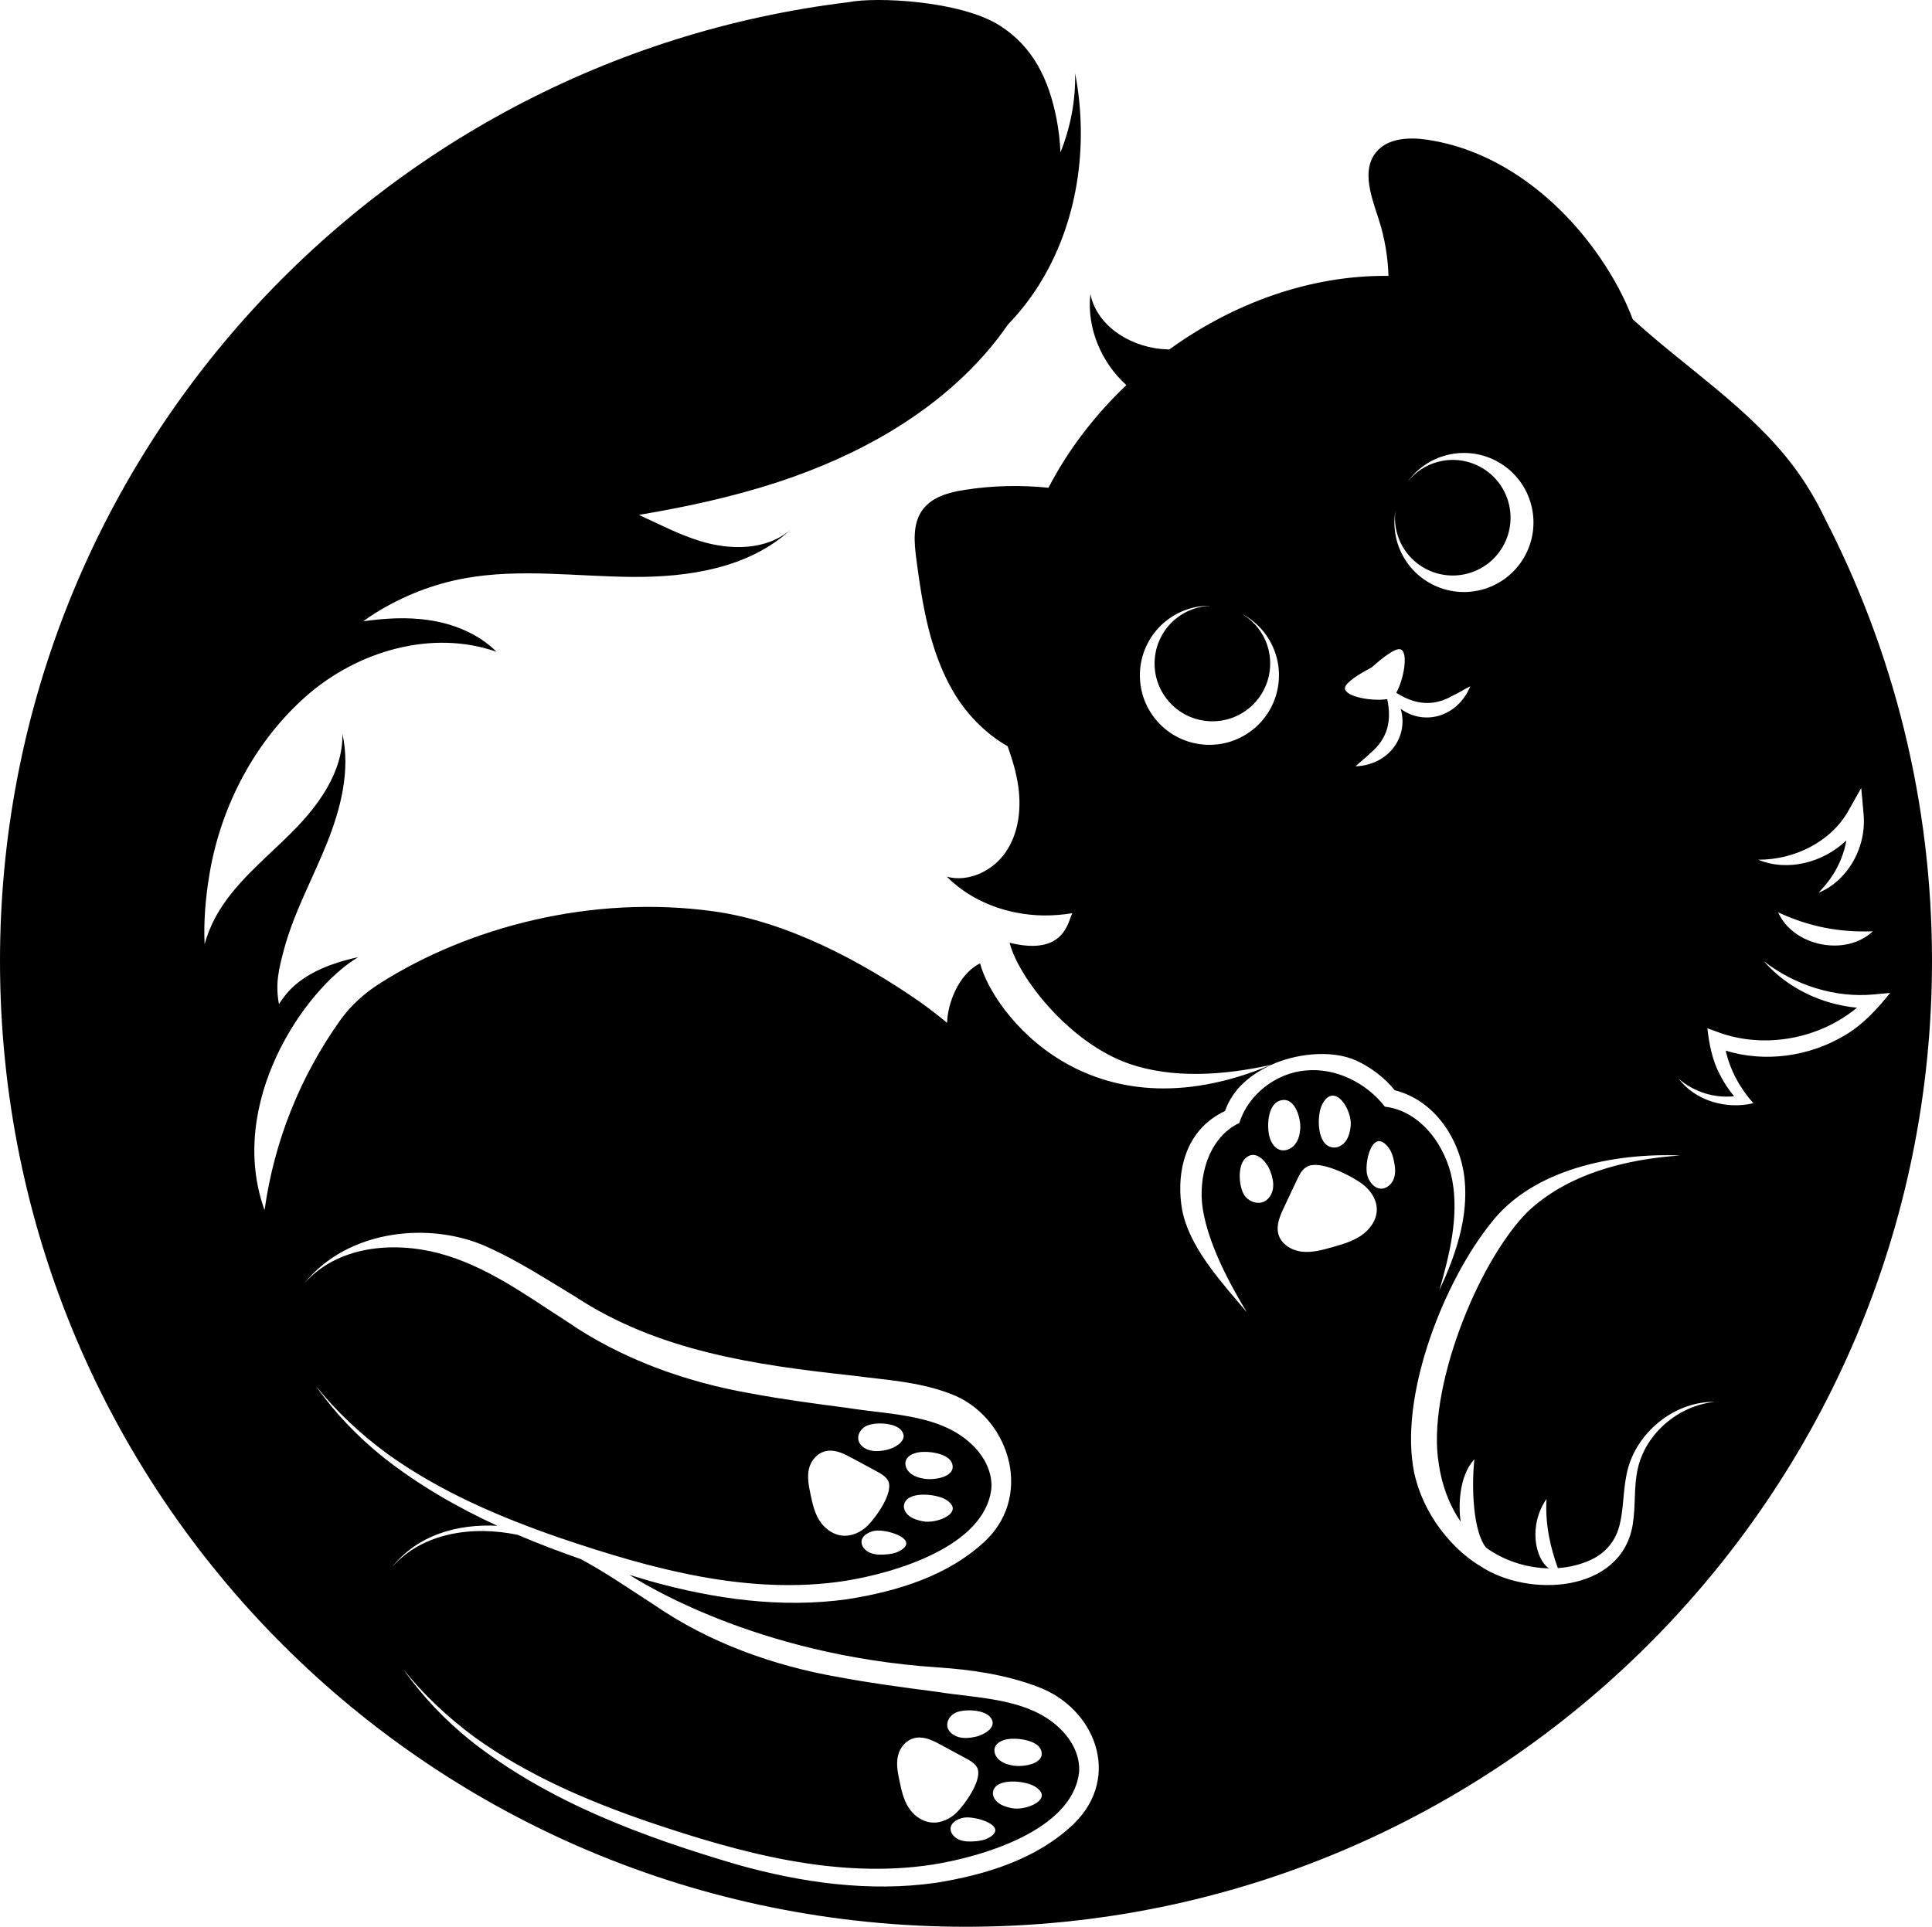 <?xml version="1.0" encoding="utf-8"?>
<!-- Generator: Adobe Illustrator 28.0.0, SVG Export Plug-In . SVG Version: 6.00 Build 0)  -->
<svg version="1.1" id="Layer_1" xmlns="http://www.w3.org/2000/svg" xmlns:xlink="http://www.w3.org/1999/xlink" x="0px" y="0px"
	 viewBox="0 0 250 249.369" style="enable-background:new 0 0 250 249.369;" xml:space="preserve">
<path id="path-01" d="M236.187,67.194c-0.583-1.232-1.225-2.435-1.931-3.603
	c-0.014-0.029-0.029-0.05-0.043-0.072c-0.677-1.124-1.412-2.212-2.212-3.264
	c-5.613-7.422-13.87-12.667-20.723-18.929c-1.067-2.825-2.544-5.519-4.251-8.005
	c-5.26-7.645-13.179-13.885-22.358-15.239c-2.363-0.353-5.145-0.216-6.629,1.657
	c-1.902,2.378-0.54,5.822,0.389,8.718c0.749,2.342,1.167,4.792,1.239,7.249
	c-10.188-0.115-20.146,3.581-28.353,9.518h-0.166c-4.446-0.094-9.18-2.803-10.052-7.169
	c-0.497,4.374,1.405,8.855,4.655,11.788c-4.129,3.927-7.58,8.445-10.08,13.287
	c-3.595-0.375-7.241-0.288-10.815,0.267c-2.046,0.317-4.244,0.901-5.469,2.572
	c-1.319,1.78-1.102,4.222-0.814,6.413c0.771,5.865,1.744,11.868,4.698,16.998
	c1.693,2.933,4.179,5.534,7.112,7.198c0.619,1.722,1.146,3.48,1.391,5.289
	c0.396,2.904,0.014,6.016-1.643,8.43c-1.664,2.414-4.784,3.927-7.609,3.17
	c3.242,3.264,7.89,4.95,12.494,5.015c1.254,0.014,2.5-0.094,3.732-0.288
	c-0.555,1.066-0.987,5.581-8.105,3.821c1.123,4.492,7.754,12.998,15.493,15.668
	c5.615,1.937,12.239,1.5,18.349,0.13c-23.586,9.882-36.026-6.825-37.664-13.129
	c-2.877,1.419-4.23,5.368-4.266,7.695c-0.728-0.619-2.699-2.138-3.463-2.671
	c-7.782-5.404-17.365-10.462-26.747-11.759c-15.857-2.193-31.758,2.066-43.187,9.319
	c-1.974,1.252-3.73,2.831-5.1,4.726c-0.007,0.009-0.013,0.018-0.02,0.027
	c-5.188,7.282-8.568,15.688-9.806,24.605c-4.96-13.801,5.127-28.564,12.106-32.746
	c-7.494,1.62-9.316,4.734-10.243,6.07c-0.497-2.601-0.025-4.542,0.66-7.1
	c1.275-4.72,3.66-9.05,5.491-13.582c1.83-4.532,3.127-9.519,2.061-14.296
	c0.094,4.921-3.084,9.288-6.564,12.768c-3.473,3.48-7.472,6.6-9.835,10.916
	c-0.613,1.124-1.088,2.313-1.434,3.538c-0.122-2.695,0.065-5.772,0.663-9.245
	c1.492-8.704,5.872-17.034,12.501-22.87c6.629-5.829,16.284-8.654,24.614-5.721
	c-2.363-2.356-5.62-3.668-8.92-4.122c-2.76-0.389-5.563-0.216-8.329,0.173
	c0.497-0.367,1.002-0.721,1.542-1.052c3.545-2.212,7.508-3.776,11.622-4.518
	c7.148-1.29,14.483-0.216,21.746-0.173c7.263,0.051,15.038-1.167,20.37-6.103
	c-3.113,2.688-7.789,2.673-11.716,1.456c-2.738-0.85-5.282-2.183-7.89-3.379
	c6.067-1.023,12.069-2.313,17.913-4.222c10.289-3.365,20.146-8.784,27.208-16.998
	c0.937-1.088,1.809-2.234,2.63-3.423c1.463-1.513,2.774-3.17,3.905-4.95
	c5.13-8.056,6.593-18.187,4.784-27.568c0.079,3.502-0.591,6.996-1.895,10.246
	c-0.065-1.47-0.231-2.94-0.519-4.395c-0.987-5.015-2.992-9.252-7.308-12.005
	c-5.144-3.281-16.16-3.739-19.539-3.048C47.934,7.752-0.039,60.499,0,124.446
	c0.042,69.194,55.807,124.923,125.001,124.923C194.036,249.369,250,193.404,250,124.369
	C250,103.769,245.014,84.328,236.187,67.194z M139.016,235.988c-4.828,4.657-11.524,6.675-17.957,7.699
	c-8.577,1.212-17.299-0.02-25.555-2.331c-12.209-3.586-24.48-8.094-34.566-16.043
	c-3.314-2.667-6.286-5.754-8.722-9.239c2.643,3.312,5.754,6.203,9.129,8.707
	c6.837,4.942,14.646,8.285,22.588,11.018c11.767,3.984,24.304,7.44,36.778,5.521
	c6.41-1.023,17.988-4.424,18.912-11.867c0.166-1.735-0.542-3.519-1.733-4.957
	c-4.031-4.778-11.008-4.62-16.765-5.548c-4.197-0.549-8.416-1.103-12.617-1.891
	c-8.409-1.463-16.765-4.46-23.81-9.316c-3.162-2.027-6.255-4.189-9.533-5.952
	c-2.759-0.956-5.491-1.997-8.173-3.143c-5.702-1.197-12.285-0.369-16.285,4.203
	c3.338-4.201,8.466-5.637,13.643-5.375c-5.227-2.415-10.218-5.294-14.763-8.876
	c-3.314-2.667-6.286-5.754-8.722-9.239c2.643,3.312,5.754,6.203,9.129,8.707
	c6.837,4.942,14.646,8.285,22.588,11.018c11.767,3.983,24.304,7.44,36.778,5.521
	c6.41-1.023,17.988-4.424,18.912-11.867c0.165-1.735-0.542-3.519-1.733-4.957
	c-4.032-4.778-11.008-4.62-16.765-5.548c-4.197-0.549-8.416-1.103-12.617-1.891
	c-8.409-1.463-16.765-4.46-23.81-9.316c-5.313-3.406-10.43-7.203-16.563-8.825
	c-5.942-1.562-13.157-0.948-17.427,3.934c5.617-7.068,16.475-8.151,23.933-4.643
	c3.913,1.784,7.497,4.126,11.105,6.297c10.696,7.059,23.277,8.874,35.847,10.236
	c4.298,0.571,8.605,0.776,12.756,2.366c7.36,2.737,10.828,12.793,4.667,18.88
	c-4.828,4.657-11.523,6.676-17.957,7.699c-8.577,1.212-17.299-0.02-25.555-2.331
	c-0.909-0.267-1.818-0.541-2.727-0.819c1.391,0.839,16.163,10.4,39.913,11.982
	c4.327,0.288,8.824,0.933,12.974,2.522c7.36,2.738,10.863,11.572,4.701,17.659L139.016,235.988z
	 M133.874,231.193c2.668,1.597-1.042,3.212-2.95,2.826c-0.593-0.12-1.191-0.293-1.671-0.633
	c-0.48-0.34-0.825-0.877-0.763-1.416c0.22-1.916,4.107-1.542,5.384-0.777L133.874,231.193z
	 M128.794,226.027c0.272-0.54,0.943-0.822,1.594-0.935c1.219-0.211,3.94,0.113,4.349,1.485
	c0.513,1.72-2.318,2.145-3.616,1.936c-0.684-0.11-1.374-0.333-1.868-0.778
	C128.759,227.291,128.511,226.588,128.794,226.027z M127.792,237.932
	c-0.46,0.234-0.999,0.317-1.529,0.367c-0.732,0.069-1.504,0.075-2.175-0.213
	c-0.671-0.288-1.2-0.945-1.068-1.593c0.137-0.672,0.902-1.087,1.645-1.236
	c1.535-0.308,6.138,1.144,3.127,2.676V237.932z M126.217,224.783c-0.662,0.145-1.364,0.223-2.032,0.073
	c-0.668-0.15-1.299-0.562-1.526-1.145c-0.276-0.708,0.119-1.523,0.796-1.942
	c1.022-0.633,3.745-0.56,4.629,0.405c1.148,1.255-0.633,2.339-1.867,2.61V224.783z M124.947,227.548
	c0.559,0.302,1.145,0.629,1.453,1.145c0.886,1.479-1.531,4.821-2.61,5.892
	c-0.841,0.835-2.078,1.429-3.338,1.281c-1.262-0.147-2.324-1.012-2.94-2.019
	c-0.616-1.007-0.863-2.152-1.1-3.275c-0.234-1.105-0.468-2.245-0.215-3.338
	c0.253-1.093,1.118-2.139,2.346-2.328c1.124-0.173,2.228,0.384,3.217,0.919
	C122.823,226.399,123.885,226.974,124.947,227.548L124.947,227.548z M122.353,194.066
	c2.668,1.597-1.042,3.212-2.95,2.826c-0.594-0.12-1.191-0.293-1.671-0.633
	c-0.48-0.34-0.825-0.877-0.763-1.416c0.22-1.916,4.107-1.542,5.384-0.777L122.353,194.066z
	 M117.272,188.9c0.272-0.54,0.943-0.822,1.594-0.934c1.219-0.211,3.94,0.113,4.349,1.485
	c0.513,1.72-2.318,2.145-3.616,1.936c-0.684-0.11-1.374-0.333-1.868-0.778
	C117.238,190.164,116.99,189.461,117.272,188.9z M116.27,200.805
	c-0.46,0.234-0.999,0.317-1.529,0.367c-0.732,0.069-1.504,0.075-2.175-0.213
	c-0.671-0.288-1.2-0.945-1.068-1.593c0.137-0.673,0.902-1.087,1.645-1.236
	C114.679,197.822,119.281,199.274,116.27,200.805z M114.695,187.656
	c-0.662,0.145-1.364,0.222-2.032,0.073c-0.668-0.15-1.299-0.562-1.526-1.145
	c-0.276-0.708,0.119-1.523,0.796-1.942c1.022-0.633,3.745-0.561,4.629,0.405
	C117.71,186.301,115.929,187.386,114.695,187.656L114.695,187.656z M113.426,190.421
	c0.559,0.302,1.145,0.629,1.453,1.145c0.886,1.479-1.531,4.821-2.61,5.891
	c-0.841,0.835-2.078,1.429-3.338,1.282c-1.262-0.147-2.324-1.012-2.94-2.019
	c-0.616-1.007-0.863-2.152-1.1-3.275c-0.234-1.105-0.468-2.245-0.215-3.338
	c0.253-1.093,1.118-2.139,2.346-2.328c1.124-0.173,2.228,0.384,3.217,0.919
	c1.062,0.575,2.124,1.149,3.187,1.724L113.426,190.421z M239.144,104.996l1.701-3.013l0.304,3.413
	c0.291,3.157-0.968,6.411-3.298,8.535c-0.757,0.687-1.617,1.252-2.546,1.608
	c0.701-0.704,1.311-1.443,1.819-2.232c0.891-1.377,1.512-2.93,1.795-4.536
	c-2.995,2.853-7.559,4.085-11.422,2.495c4.611,0.032,9.359-2.252,11.647-6.271L239.144,104.996z
	 M242.344,120.533c-3.514,3.317-10.288,1.95-12.258-2.456
	C234.058,119.923,237.969,120.695,242.344,120.533z M180.561,66.134
	c-0.104,0.887-0.058,1.806,0.176,2.723c1.023,4.002,5.097,6.417,9.1,5.394
	c4.002-1.023,6.417-5.097,5.394-9.099c-1.023-4.002-5.097-6.417-9.1-5.394
	c-1.635,0.418-2.999,1.351-3.978,2.575c1.19-1.638,2.935-2.888,5.05-3.428
	c4.815-1.231,9.716,1.674,10.947,6.489c1.231,4.815-1.674,9.716-6.489,10.947
	c-4.815,1.231-9.716-1.674-10.947-6.489c-0.321-1.256-0.355-2.516-0.153-3.717L180.561,66.134z
	 M177.508,86.371c1.25-1.124,3.083-2.61,3.76-2.317c0.987,0.427,0.394,3.844-0.592,5.609
	c2.355,1.495,4.73,1.871,7.354,0.348c0.762-0.334,1.435-0.826,2.223-1.179
	c-1.671,4.007-6.007,5.118-9.002,2.905c1.044,3.576-1.5,7.26-5.835,7.444
	c0.603-0.617,1.298-1.079,1.874-1.679c2.335-1.935,2.802-4.296,2.213-7.021
	c-1.997,0.316-5.409-0.308-5.469-1.382c-0.041-0.737,1.986-1.944,3.473-2.729L177.508,86.371z
	 M162.093,94.448c-3.893,3.09-9.553,2.439-12.643-1.453c-3.09-3.892-2.439-9.553,1.453-12.643
	c1.71-1.357,3.76-1.992,5.784-1.948c-1.567,0.04-3.134,0.561-4.456,1.611
	c-3.236,2.569-3.776,7.274-1.208,10.509c2.569,3.236,7.274,3.776,10.509,1.208
	c3.235-2.568,3.776-7.274,1.208-10.509c-0.588-0.741-1.293-1.334-2.062-1.787
	c1.079,0.565,2.062,1.354,2.868,2.369C166.636,85.697,165.985,91.358,162.093,94.448L162.093,94.448z
	 M153.104,157.207c-0.767-3.154-0.971-10.395,5.409-13.417c1.041-2.921,3.347-4.751,6.032-5.99
	c2.818-1.314,7.501-2.045,10.879-0.571c1.951,0.891,3.703,2.211,5.059,3.877
	c5.189,1.296,8.483,6.397,9.029,11.449c0.527,5.072-1.174,9.938-3.255,14.428
	c1.311-4.591,2.532-9.475,1.673-14.203c-0.803-4.43-4.078-9.014-8.726-9.548
	c-2.385-3.082-6.348-5.07-10.256-4.684c-3.836,0.323-7.439,3.116-8.579,6.791
	c-3.999,1.896-5.403,7.051-4.712,11.238c0.748,4.482,3.345,9.405,5.69,13.27
	C158.337,166.269,154.253,161.883,153.104,157.207L153.104,157.207z M174.778,145.737
	c-0.074,0.639-0.21,1.289-0.557,1.831c-0.347,0.542-0.941,0.961-1.585,0.951
	c-2.288-0.037-2.291-4.182-1.534-5.61C172.683,139.926,175.015,143.682,174.778,145.737z
	 M164.726,153.796c-0.1,0.721-0.515,1.43-1.178,1.73c-0.805,0.364-1.812,0.03-2.385-0.642
	c-0.865-1.015-1.09-3.9-0.051-4.933c1.351-1.342,2.835,0.429,3.296,1.705
	c0.247,0.685,0.419,1.418,0.318,2.14L164.726,153.796z M164.296,147.217
	c-0.389-1.266-0.317-4.175,1.256-4.747c1.973-0.719,2.799,2.23,2.701,3.622
	c-0.052,0.734-0.236,1.487-0.705,2.054c-0.468,0.567-1.27,0.901-1.965,0.66
	c-0.669-0.232-1.079-0.913-1.286-1.589L164.296,147.217z M176.109,159.927
	c-1.119,0.754-2.443,1.132-3.742,1.498c-1.279,0.36-2.599,0.724-3.918,0.569
	c-1.32-0.156-2.655-0.963-3.018-2.241c-0.333-1.17,0.198-2.393,0.717-3.493
	c0.557-1.181,1.114-2.362,1.671-3.544c0.293-0.622,0.612-1.274,1.186-1.653
	c1.646-1.088,5.869,1.125,7.257,2.155c1.082,0.803,1.925,2.049,1.895,3.397
	C178.127,157.963,177.228,159.172,176.109,159.927z M180.364,152.545
	c-0.263,0.738-0.979,1.365-1.759,1.292c-0.81-0.076-1.387-0.842-1.648-1.612
	c-0.539-1.591,0.649-6.603,2.802-3.578c0.329,0.462,0.489,1.023,0.608,1.578
	c0.165,0.766,0.261,1.582-0.003,2.32V152.545z M211.909,190.18c-0.51,2.246-0.227,4.681-0.651,7.242
	c-1.526,8.738-13.447,9.39-19.668,5.295c-4.528-2.732-8.012-7.953-8.758-13.046
	c-1.496-9.746,4.067-23.876,10.103-31.388c5.425-7.02,15.999-9.084,24.473-8.737
	c-7.101,0.49-14.54,2.377-19.769,7.319c-6.601,6.705-13.034,23.215-11.468,32.557
	c0.375,2.671,1.316,5.305,2.835,7.514c-0.276-1.777-0.288-5.857,1.779-8.072
	c-0.394,3.594-0.169,9.429,1.532,11.458c0.18,0.127,0.36,0.253,0.548,0.371
	c2.212,1.436,4.893,2.245,7.564,2.286c-1.703-1.119-2.748-5.436-0.31-8.988
	c-0.209,3.343,0.557,6.477,1.47,8.96c1.433-0.101,2.843-0.43,4.155-1.017
	c2.06-0.918,3.436-2.603,3.891-4.837c0.521-2.216,0.366-4.737,1.074-7.224
	c0.731-2.481,2.321-4.608,4.317-6.104c1.973-1.493,4.426-2.38,6.895-2.333
	c-4.858,0.473-9.068,4.229-10.013,8.744L211.909,190.18z M238.708,133.999
	c-4.562,2.739-10.303,3.553-15.398,1.981c0.556,2.524,1.853,4.864,3.575,6.804
	c-3.568,0.845-7.53-0.352-9.659-3.161c2.022,1.752,4.692,2.525,7.168,2.258
	c-0.728-0.863-1.352-1.818-1.859-2.835c-0.964-1.802-1.374-3.934-1.602-5.962
	c-0,0,1.52,0.554,1.52,0.554c5.952,2.141,12.981,0.811,17.835-3.215
	c-4.6-0.438-9.02-2.547-12.06-6.031c3.989,3.109,9.185,4.779,14.206,4.316l2.149-0.2
	C242.925,130.587,241.025,132.658,238.708,133.999z"/>
</svg>

